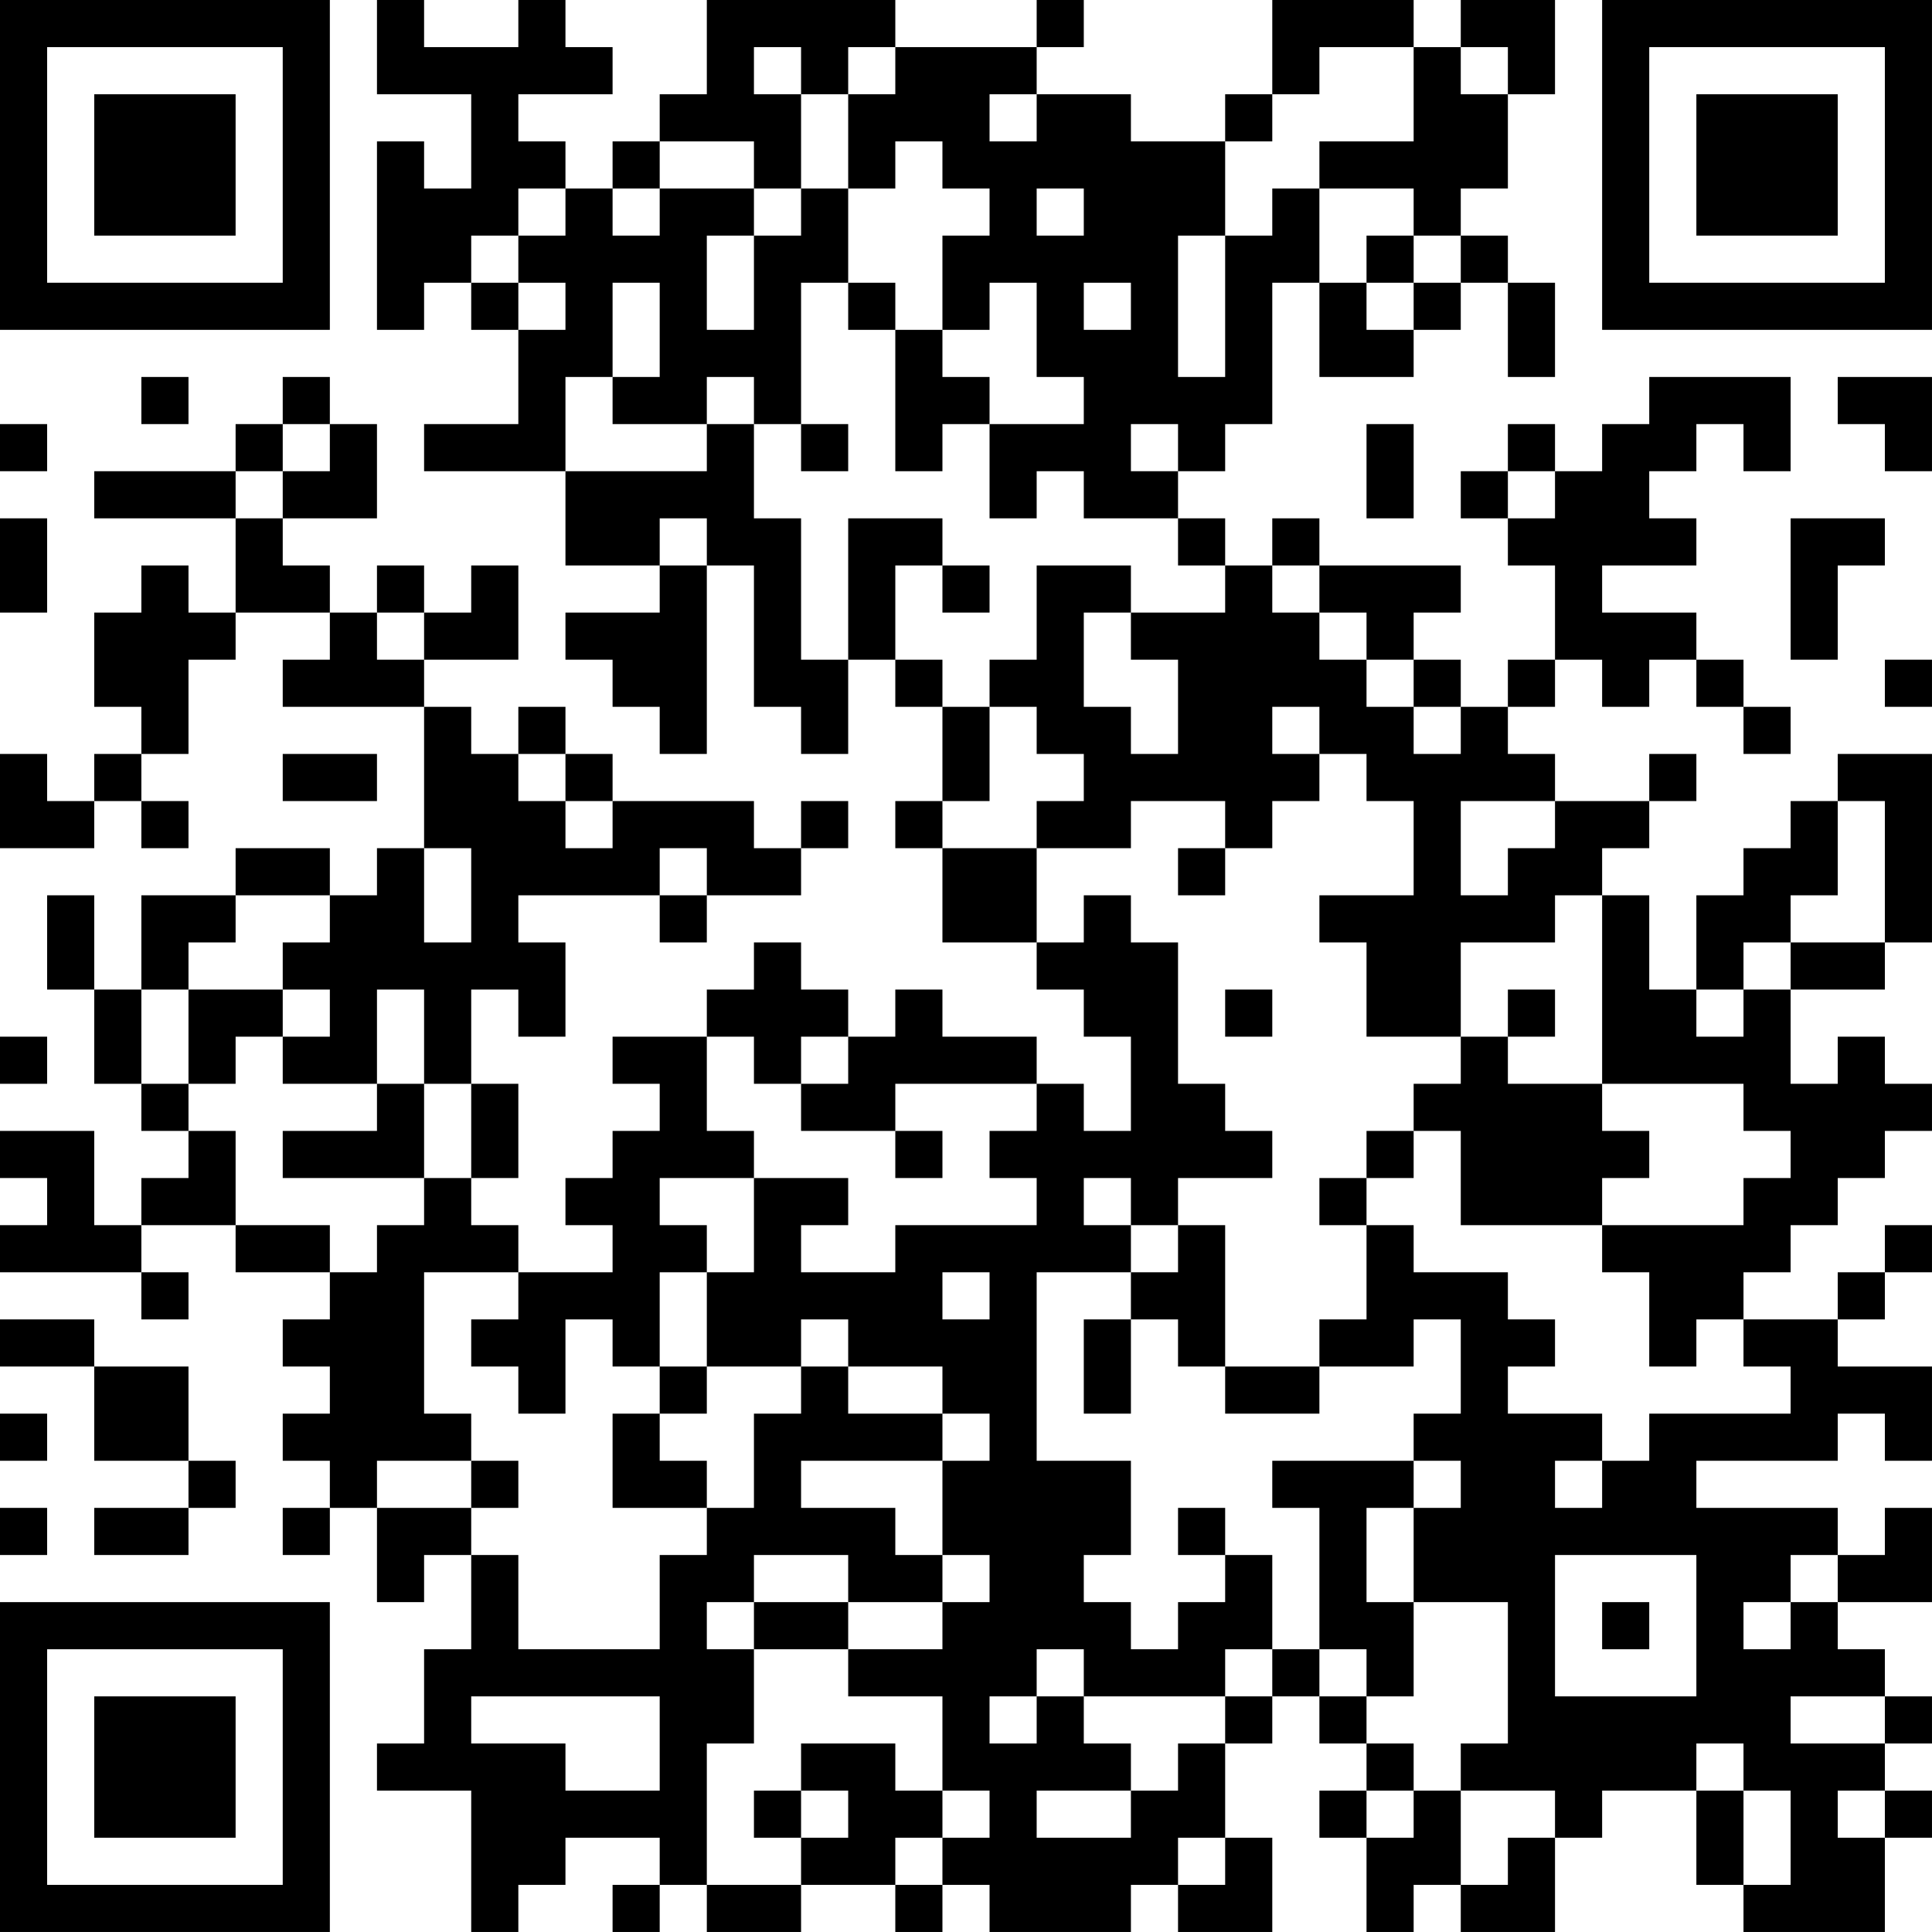 <?xml version="1.0" encoding="UTF-8"?>
<svg xmlns="http://www.w3.org/2000/svg" version="1.1" width="200" height="200" viewBox="0 0 200 200"><rect x="0" y="0" width="200" height="200" fill="#ffffff"/><g transform="scale(4.878)"><g transform="translate(0,0)"><path fill-rule="evenodd" d="M8 0L8 2L10 2L10 4L9 4L9 3L8 3L8 7L9 7L9 6L10 6L10 7L11 7L11 9L9 9L9 10L12 10L12 12L14 12L14 13L12 13L12 14L13 14L13 15L14 15L14 16L15 16L15 12L16 12L16 15L17 15L17 16L18 16L18 14L19 14L19 15L20 15L20 17L19 17L19 18L20 18L20 20L22 20L22 21L23 21L23 22L24 22L24 24L23 24L23 23L22 23L22 22L20 22L20 21L19 21L19 22L18 22L18 21L17 21L17 20L16 20L16 21L15 21L15 22L13 22L13 23L14 23L14 24L13 24L13 25L12 25L12 26L13 26L13 27L11 27L11 26L10 26L10 25L11 25L11 23L10 23L10 21L11 21L11 22L12 22L12 20L11 20L11 19L14 19L14 20L15 20L15 19L17 19L17 18L18 18L18 17L17 17L17 18L16 18L16 17L13 17L13 16L12 16L12 15L11 15L11 16L10 16L10 15L9 15L9 14L11 14L11 12L10 12L10 13L9 13L9 12L8 12L8 13L7 13L7 12L6 12L6 11L8 11L8 9L7 9L7 8L6 8L6 9L5 9L5 10L2 10L2 11L5 11L5 13L4 13L4 12L3 12L3 13L2 13L2 15L3 15L3 16L2 16L2 17L1 17L1 16L0 16L0 18L2 18L2 17L3 17L3 18L4 18L4 17L3 17L3 16L4 16L4 14L5 14L5 13L7 13L7 14L6 14L6 15L9 15L9 18L8 18L8 19L7 19L7 18L5 18L5 19L3 19L3 21L2 21L2 19L1 19L1 21L2 21L2 23L3 23L3 24L4 24L4 25L3 25L3 26L2 26L2 24L0 24L0 25L1 25L1 26L0 26L0 27L3 27L3 28L4 28L4 27L3 27L3 26L5 26L5 27L7 27L7 28L6 28L6 29L7 29L7 30L6 30L6 31L7 31L7 32L6 32L6 33L7 33L7 32L8 32L8 34L9 34L9 33L10 33L10 35L9 35L9 37L8 37L8 38L10 38L10 41L11 41L11 40L12 40L12 39L14 39L14 40L13 40L13 41L14 41L14 40L15 40L15 41L17 41L17 40L19 40L19 41L20 41L20 40L21 40L21 41L24 41L24 40L25 40L25 41L27 41L27 39L26 39L26 37L27 37L27 36L28 36L28 37L29 37L29 38L28 38L28 39L29 39L29 41L30 41L30 40L31 40L31 41L33 41L33 39L34 39L34 38L36 38L36 40L37 40L37 41L40 41L40 39L41 39L41 38L40 38L40 37L41 37L41 36L40 36L40 35L39 35L39 34L41 34L41 32L40 32L40 33L39 33L39 32L36 32L36 31L39 31L39 30L40 30L40 31L41 31L41 29L39 29L39 28L40 28L40 27L41 27L41 26L40 26L40 27L39 27L39 28L37 28L37 27L38 27L38 26L39 26L39 25L40 25L40 24L41 24L41 23L40 23L40 22L39 22L39 23L38 23L38 21L40 21L40 20L41 20L41 16L39 16L39 17L38 17L38 18L37 18L37 19L36 19L36 21L35 21L35 19L34 19L34 18L35 18L35 17L36 17L36 16L35 16L35 17L33 17L33 16L32 16L32 15L33 15L33 14L34 14L34 15L35 15L35 14L36 14L36 15L37 15L37 16L38 16L38 15L37 15L37 14L36 14L36 13L34 13L34 12L36 12L36 11L35 11L35 10L36 10L36 9L37 9L37 10L38 10L38 8L35 8L35 9L34 9L34 10L33 10L33 9L32 9L32 10L31 10L31 11L32 11L32 12L33 12L33 14L32 14L32 15L31 15L31 14L30 14L30 13L31 13L31 12L28 12L28 11L27 11L27 12L26 12L26 11L25 11L25 10L26 10L26 9L27 9L27 6L28 6L28 8L30 8L30 7L31 7L31 6L32 6L32 8L33 8L33 6L32 6L32 5L31 5L31 4L32 4L32 2L33 2L33 0L31 0L31 1L30 1L30 0L27 0L27 2L26 2L26 3L24 3L24 2L22 2L22 1L23 1L23 0L22 0L22 1L19 1L19 0L15 0L15 2L14 2L14 3L13 3L13 4L12 4L12 3L11 3L11 2L13 2L13 1L12 1L12 0L11 0L11 1L9 1L9 0ZM16 1L16 2L17 2L17 4L16 4L16 3L14 3L14 4L13 4L13 5L14 5L14 4L16 4L16 5L15 5L15 7L16 7L16 5L17 5L17 4L18 4L18 6L17 6L17 9L16 9L16 8L15 8L15 9L13 9L13 8L14 8L14 6L13 6L13 8L12 8L12 10L15 10L15 9L16 9L16 11L17 11L17 14L18 14L18 11L20 11L20 12L19 12L19 14L20 14L20 15L21 15L21 17L20 17L20 18L22 18L22 20L23 20L23 19L24 19L24 20L25 20L25 23L26 23L26 24L27 24L27 25L25 25L25 26L24 26L24 25L23 25L23 26L24 26L24 27L22 27L22 31L24 31L24 33L23 33L23 34L24 34L24 35L25 35L25 34L26 34L26 33L27 33L27 35L26 35L26 36L23 36L23 35L22 35L22 36L21 36L21 37L22 37L22 36L23 36L23 37L24 37L24 38L22 38L22 39L24 39L24 38L25 38L25 37L26 37L26 36L27 36L27 35L28 35L28 36L29 36L29 37L30 37L30 38L29 38L29 39L30 39L30 38L31 38L31 40L32 40L32 39L33 39L33 38L31 38L31 37L32 37L32 34L30 34L30 32L31 32L31 31L30 31L30 30L31 30L31 28L30 28L30 29L28 29L28 28L29 28L29 26L30 26L30 27L32 27L32 28L33 28L33 29L32 29L32 30L34 30L34 31L33 31L33 32L34 32L34 31L35 31L35 30L38 30L38 29L37 29L37 28L36 28L36 29L35 29L35 27L34 27L34 26L37 26L37 25L38 25L38 24L37 24L37 23L34 23L34 19L33 19L33 20L31 20L31 22L29 22L29 20L28 20L28 19L30 19L30 17L29 17L29 16L28 16L28 15L27 15L27 16L28 16L28 17L27 17L27 18L26 18L26 17L24 17L24 18L22 18L22 17L23 17L23 16L22 16L22 15L21 15L21 14L22 14L22 12L24 12L24 13L23 13L23 15L24 15L24 16L25 16L25 14L24 14L24 13L26 13L26 12L25 12L25 11L23 11L23 10L22 10L22 11L21 11L21 9L23 9L23 8L22 8L22 6L21 6L21 7L20 7L20 5L21 5L21 4L20 4L20 3L19 3L19 4L18 4L18 2L19 2L19 1L18 1L18 2L17 2L17 1ZM28 1L28 2L27 2L27 3L26 3L26 5L25 5L25 8L26 8L26 5L27 5L27 4L28 4L28 6L29 6L29 7L30 7L30 6L31 6L31 5L30 5L30 4L28 4L28 3L30 3L30 1ZM31 1L31 2L32 2L32 1ZM21 2L21 3L22 3L22 2ZM11 4L11 5L10 5L10 6L11 6L11 7L12 7L12 6L11 6L11 5L12 5L12 4ZM22 4L22 5L23 5L23 4ZM29 5L29 6L30 6L30 5ZM18 6L18 7L19 7L19 10L20 10L20 9L21 9L21 8L20 8L20 7L19 7L19 6ZM23 6L23 7L24 7L24 6ZM3 8L3 9L4 9L4 8ZM39 8L39 9L40 9L40 10L41 10L41 8ZM0 9L0 10L1 10L1 9ZM6 9L6 10L5 10L5 11L6 11L6 10L7 10L7 9ZM17 9L17 10L18 10L18 9ZM24 9L24 10L25 10L25 9ZM29 9L29 11L30 11L30 9ZM32 10L32 11L33 11L33 10ZM0 11L0 13L1 13L1 11ZM14 11L14 12L15 12L15 11ZM38 11L38 14L39 14L39 12L40 12L40 11ZM20 12L20 13L21 13L21 12ZM27 12L27 13L28 13L28 14L29 14L29 15L30 15L30 16L31 16L31 15L30 15L30 14L29 14L29 13L28 13L28 12ZM8 13L8 14L9 14L9 13ZM40 14L40 15L41 15L41 14ZM6 16L6 17L8 17L8 16ZM11 16L11 17L12 17L12 18L13 18L13 17L12 17L12 16ZM31 17L31 19L32 19L32 18L33 18L33 17ZM39 17L39 19L38 19L38 20L37 20L37 21L36 21L36 22L37 22L37 21L38 21L38 20L40 20L40 17ZM9 18L9 20L10 20L10 18ZM14 18L14 19L15 19L15 18ZM25 18L25 19L26 19L26 18ZM5 19L5 20L4 20L4 21L3 21L3 23L4 23L4 24L5 24L5 26L7 26L7 27L8 27L8 26L9 26L9 25L10 25L10 23L9 23L9 21L8 21L8 23L6 23L6 22L7 22L7 21L6 21L6 20L7 20L7 19ZM4 21L4 23L5 23L5 22L6 22L6 21ZM26 21L26 22L27 22L27 21ZM32 21L32 22L31 22L31 23L30 23L30 24L29 24L29 25L28 25L28 26L29 26L29 25L30 25L30 24L31 24L31 26L34 26L34 25L35 25L35 24L34 24L34 23L32 23L32 22L33 22L33 21ZM0 22L0 23L1 23L1 22ZM15 22L15 24L16 24L16 25L14 25L14 26L15 26L15 27L14 27L14 29L13 29L13 28L12 28L12 30L11 30L11 29L10 29L10 28L11 28L11 27L9 27L9 30L10 30L10 31L8 31L8 32L10 32L10 33L11 33L11 35L14 35L14 33L15 33L15 32L16 32L16 30L17 30L17 29L18 29L18 30L20 30L20 31L17 31L17 32L19 32L19 33L20 33L20 34L18 34L18 33L16 33L16 34L15 34L15 35L16 35L16 37L15 37L15 40L17 40L17 39L18 39L18 38L17 38L17 37L19 37L19 38L20 38L20 39L19 39L19 40L20 40L20 39L21 39L21 38L20 38L20 36L18 36L18 35L20 35L20 34L21 34L21 33L20 33L20 31L21 31L21 30L20 30L20 29L18 29L18 28L17 28L17 29L15 29L15 27L16 27L16 25L18 25L18 26L17 26L17 27L19 27L19 26L22 26L22 25L21 25L21 24L22 24L22 23L19 23L19 24L17 24L17 23L18 23L18 22L17 22L17 23L16 23L16 22ZM8 23L8 24L6 24L6 25L9 25L9 23ZM19 24L19 25L20 25L20 24ZM25 26L25 27L24 27L24 28L23 28L23 30L24 30L24 28L25 28L25 29L26 29L26 30L28 30L28 29L26 29L26 26ZM20 27L20 28L21 28L21 27ZM0 28L0 29L2 29L2 31L4 31L4 32L2 32L2 33L4 33L4 32L5 32L5 31L4 31L4 29L2 29L2 28ZM14 29L14 30L13 30L13 32L15 32L15 31L14 31L14 30L15 30L15 29ZM0 30L0 31L1 31L1 30ZM10 31L10 32L11 32L11 31ZM27 31L27 32L28 32L28 35L29 35L29 36L30 36L30 34L29 34L29 32L30 32L30 31ZM0 32L0 33L1 33L1 32ZM25 32L25 33L26 33L26 32ZM33 33L33 36L36 36L36 33ZM38 33L38 34L37 34L37 35L38 35L38 34L39 34L39 33ZM16 34L16 35L18 35L18 34ZM34 34L34 35L35 35L35 34ZM10 36L10 37L12 37L12 38L14 38L14 36ZM38 36L38 37L40 37L40 36ZM36 37L36 38L37 38L37 40L38 40L38 38L37 38L37 37ZM16 38L16 39L17 39L17 38ZM39 38L39 39L40 39L40 38ZM25 39L25 40L26 40L26 39ZM0 0L0 7L7 7L7 0ZM1 1L1 6L6 6L6 1ZM2 2L2 5L5 5L5 2ZM34 0L34 7L41 7L41 0ZM35 1L35 6L40 6L40 1ZM36 2L36 5L39 5L39 2ZM0 34L0 41L7 41L7 34ZM1 35L1 40L6 40L6 35ZM2 36L2 39L5 39L5 36Z" fill="#000000"/></g></g></svg>
